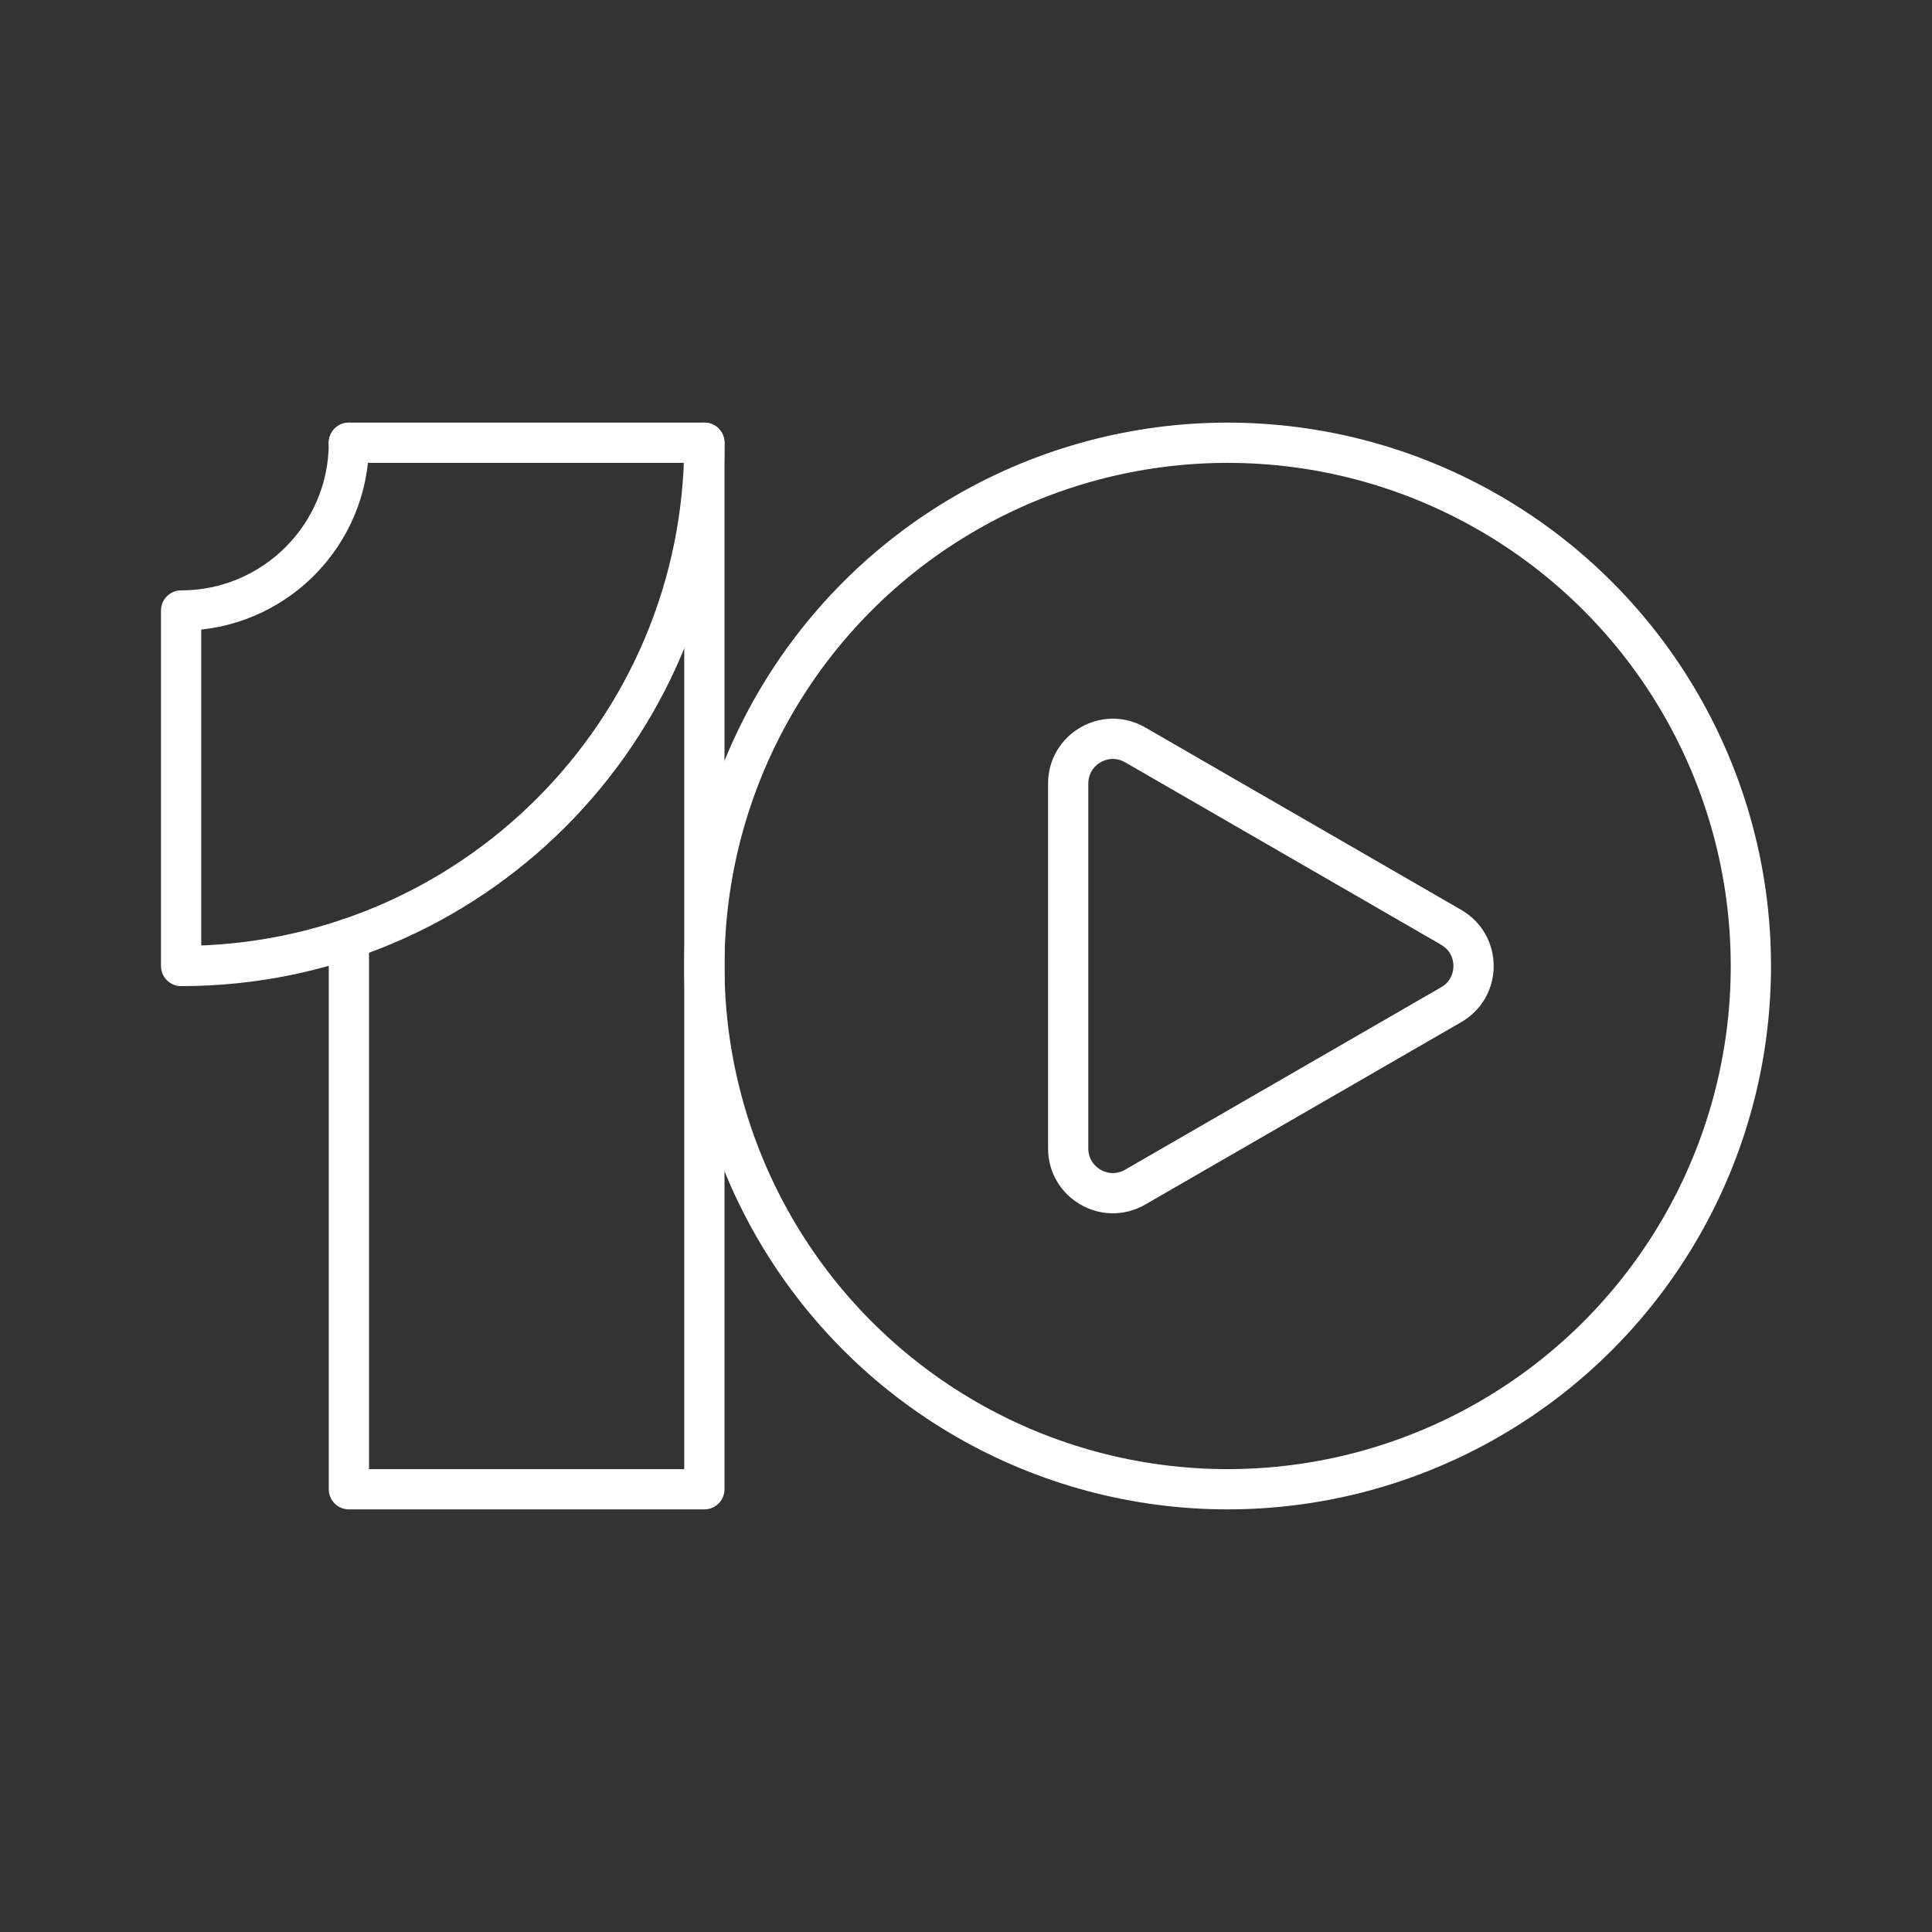 <?xml version="1.0" encoding="UTF-8"?><svg id="b" xmlns="http://www.w3.org/2000/svg" viewBox="0 0 48 48"><rect x="0" y="0" width="48" height="48" fill="#333333" stroke="none"/><defs><style>.c{fill:none;stroke:#fff;stroke-linecap:round;stroke-linejoin:round;}</style></defs><circle class="c" cx="30.5" cy="24" r="13"/><polyline class="c" points="8.668 23.315 8.668 37 17.5 37 17.5 11 8.668 11"/><path class="c" d="m8.668,11c0,2.302-1.866,4.168-4.168,4.168v8.832c7.18,0,13-5.82,13-13"/><path class="c" d="m36.055,23.039l-7.852-4.533c-.74-.427-1.664.107-1.664.961v9.066c0,.854.924,1.388,1.664.961l7.852-4.533c.74-.427.74-1.494,0-1.921Z"/></svg>
